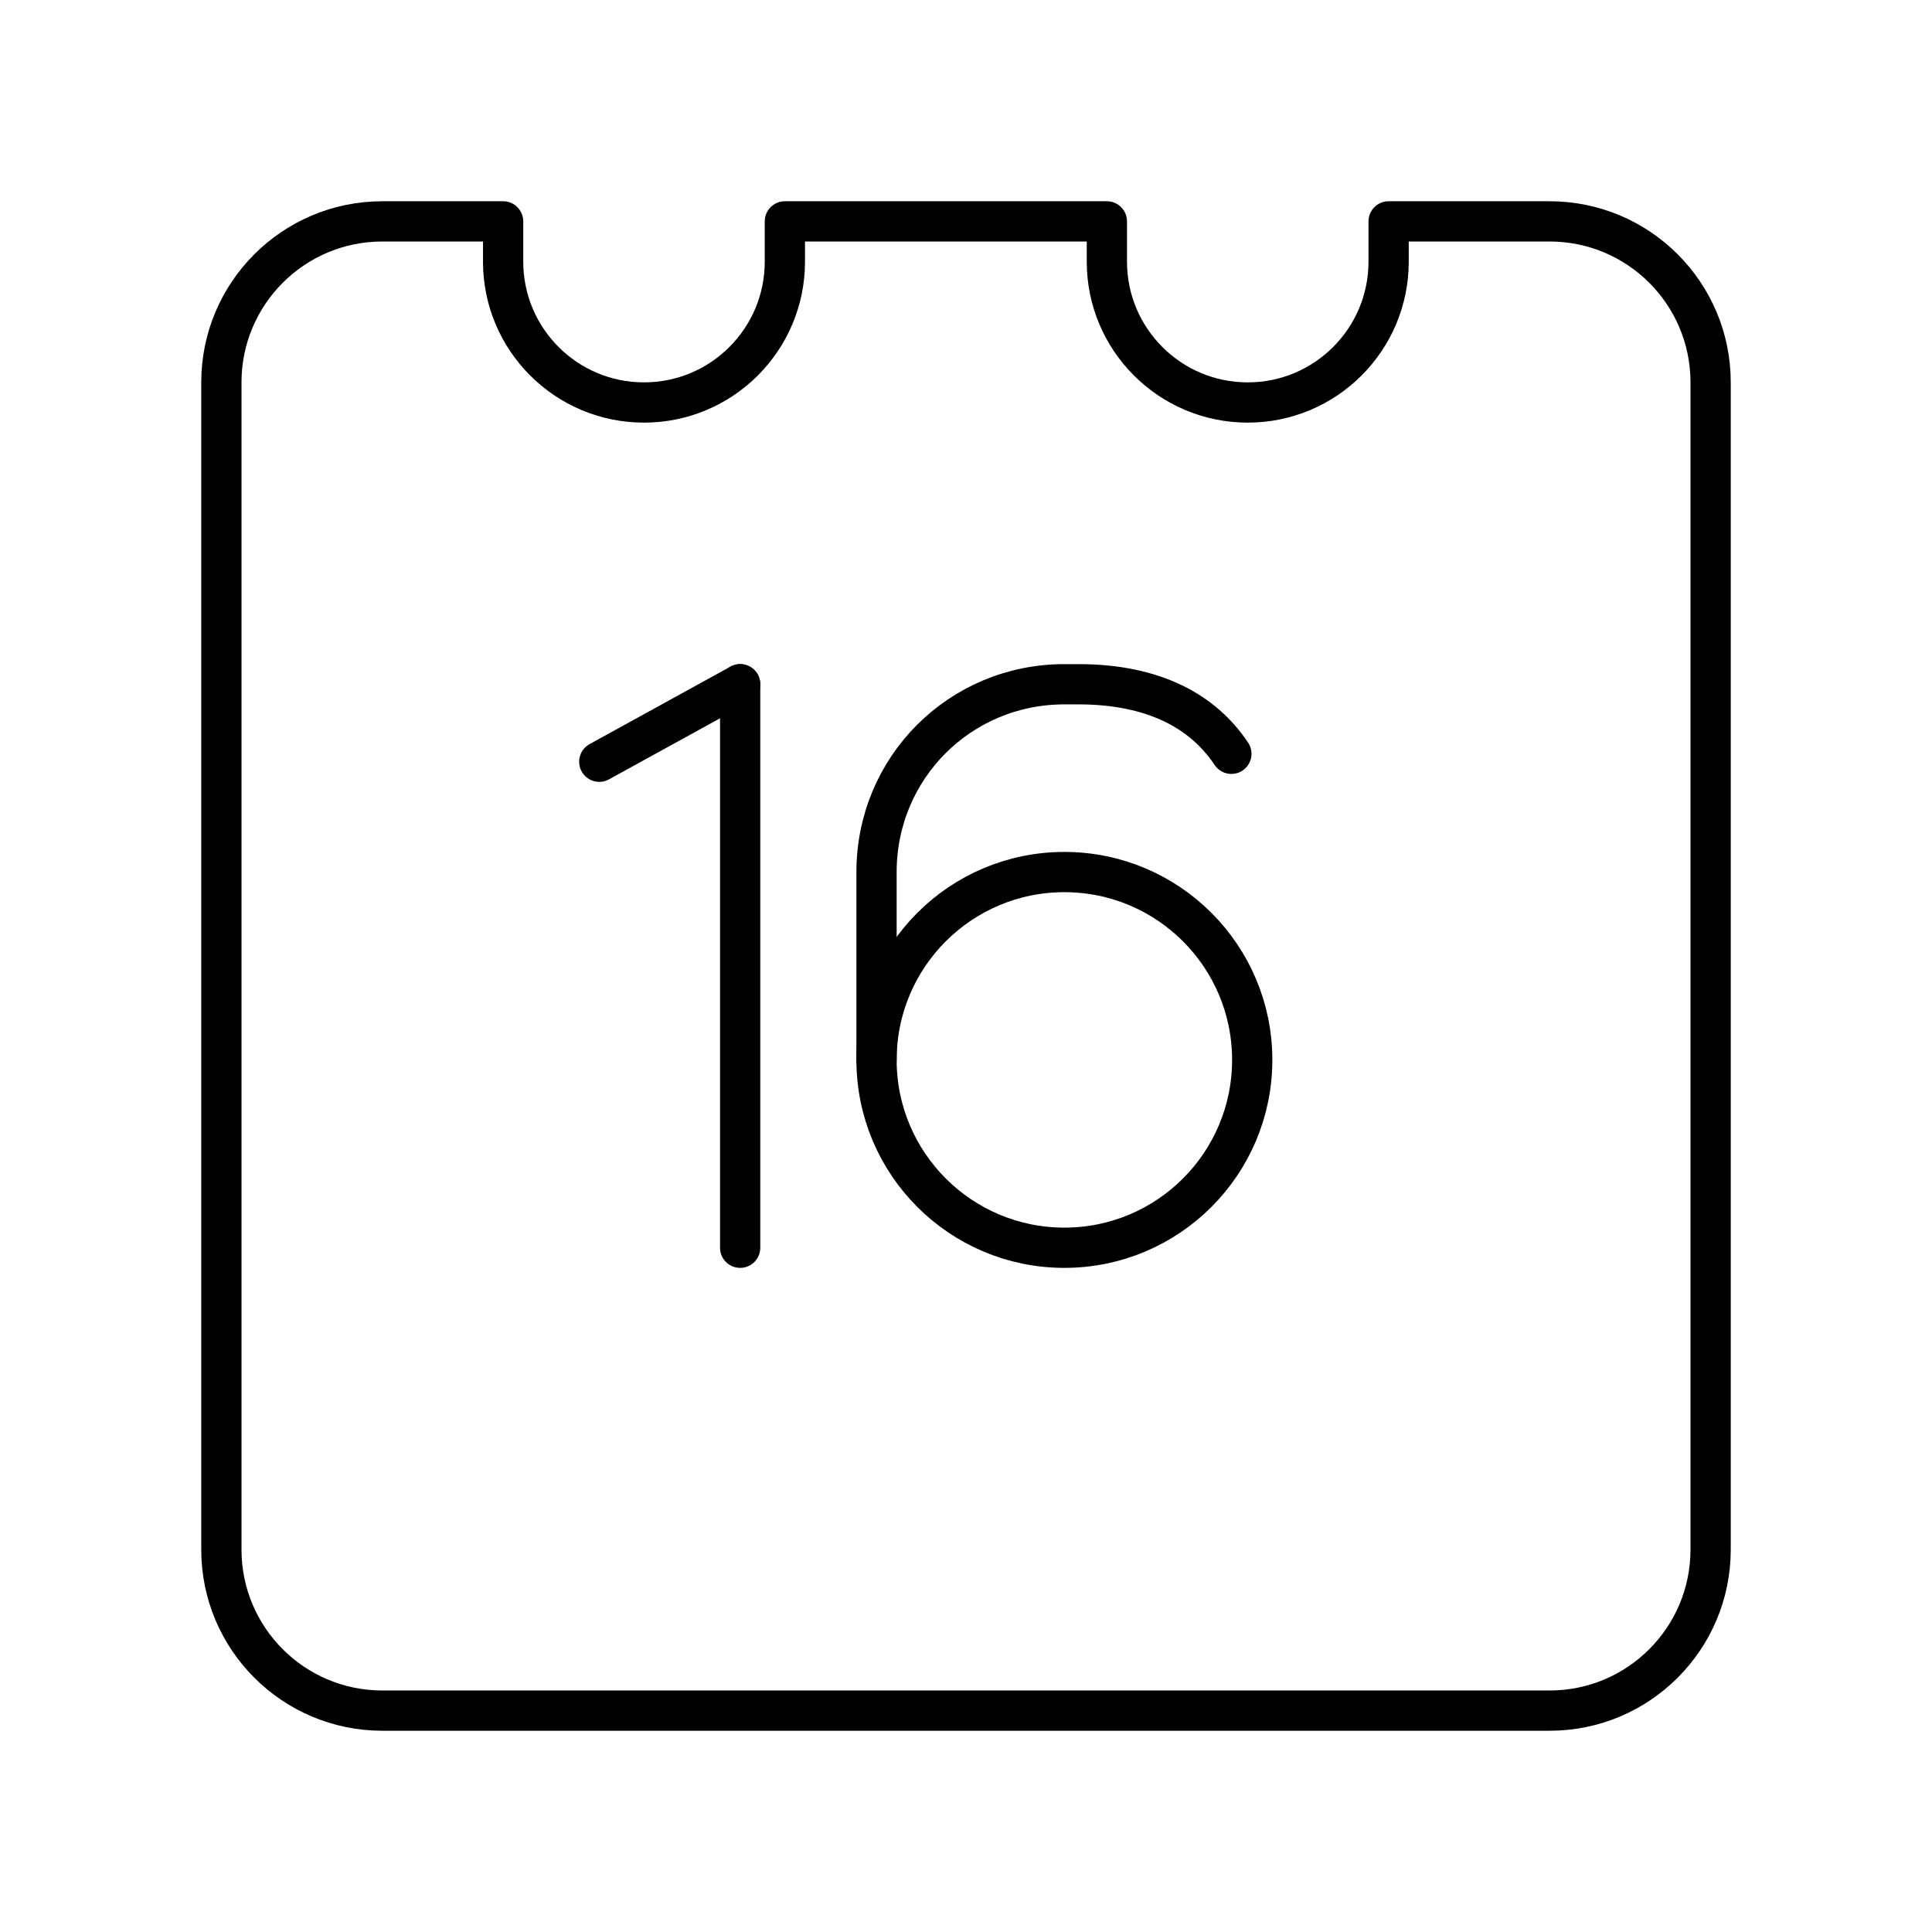 <svg width="800px" height="800px" viewBox="0 0 48 48" xmlns="http://www.w3.org/2000/svg">
<defs>
<style>.c{fill:none;stroke:#000000;stroke-linecap:round;stroke-linejoin:round;}</style>
</defs>
<g id="a">
<g>
<g>
<line class="c" x1="14.889" y1="18.925" x2="18.389" y2="17"/>
<line class="c" x1="18.389" y1="17" x2="18.389" y2="31"/>
</g>
<g>
<circle class="c" cx="26.444" cy="26.333" r="4.667"/>
<path class="c" d="m30.593,18.728c-.691-1.037-1.901-1.728-3.803-1.728h-.346c-2.593,0-4.667,2.074-4.667,4.667v4.667"/>
</g>
</g>
</g>
<g id="b">
<path class="c" d="m38.5,5.5h-4v1c0,1.933-1.567,3.5-3.5,3.5s-3.5-1.567-3.5-3.5v-1h-8v1c0,1.933-1.567,3.5-3.5,3.5s-3.5-1.567-3.5-3.5v-1h-3c-2.209,0-4,1.791-4,4v29c0,2.209,1.791,4,4,4h29c2.209,0,4-1.791,4-4V9.5c0-2.209-1.791-4-4-4Z"/>
</g>
</svg>